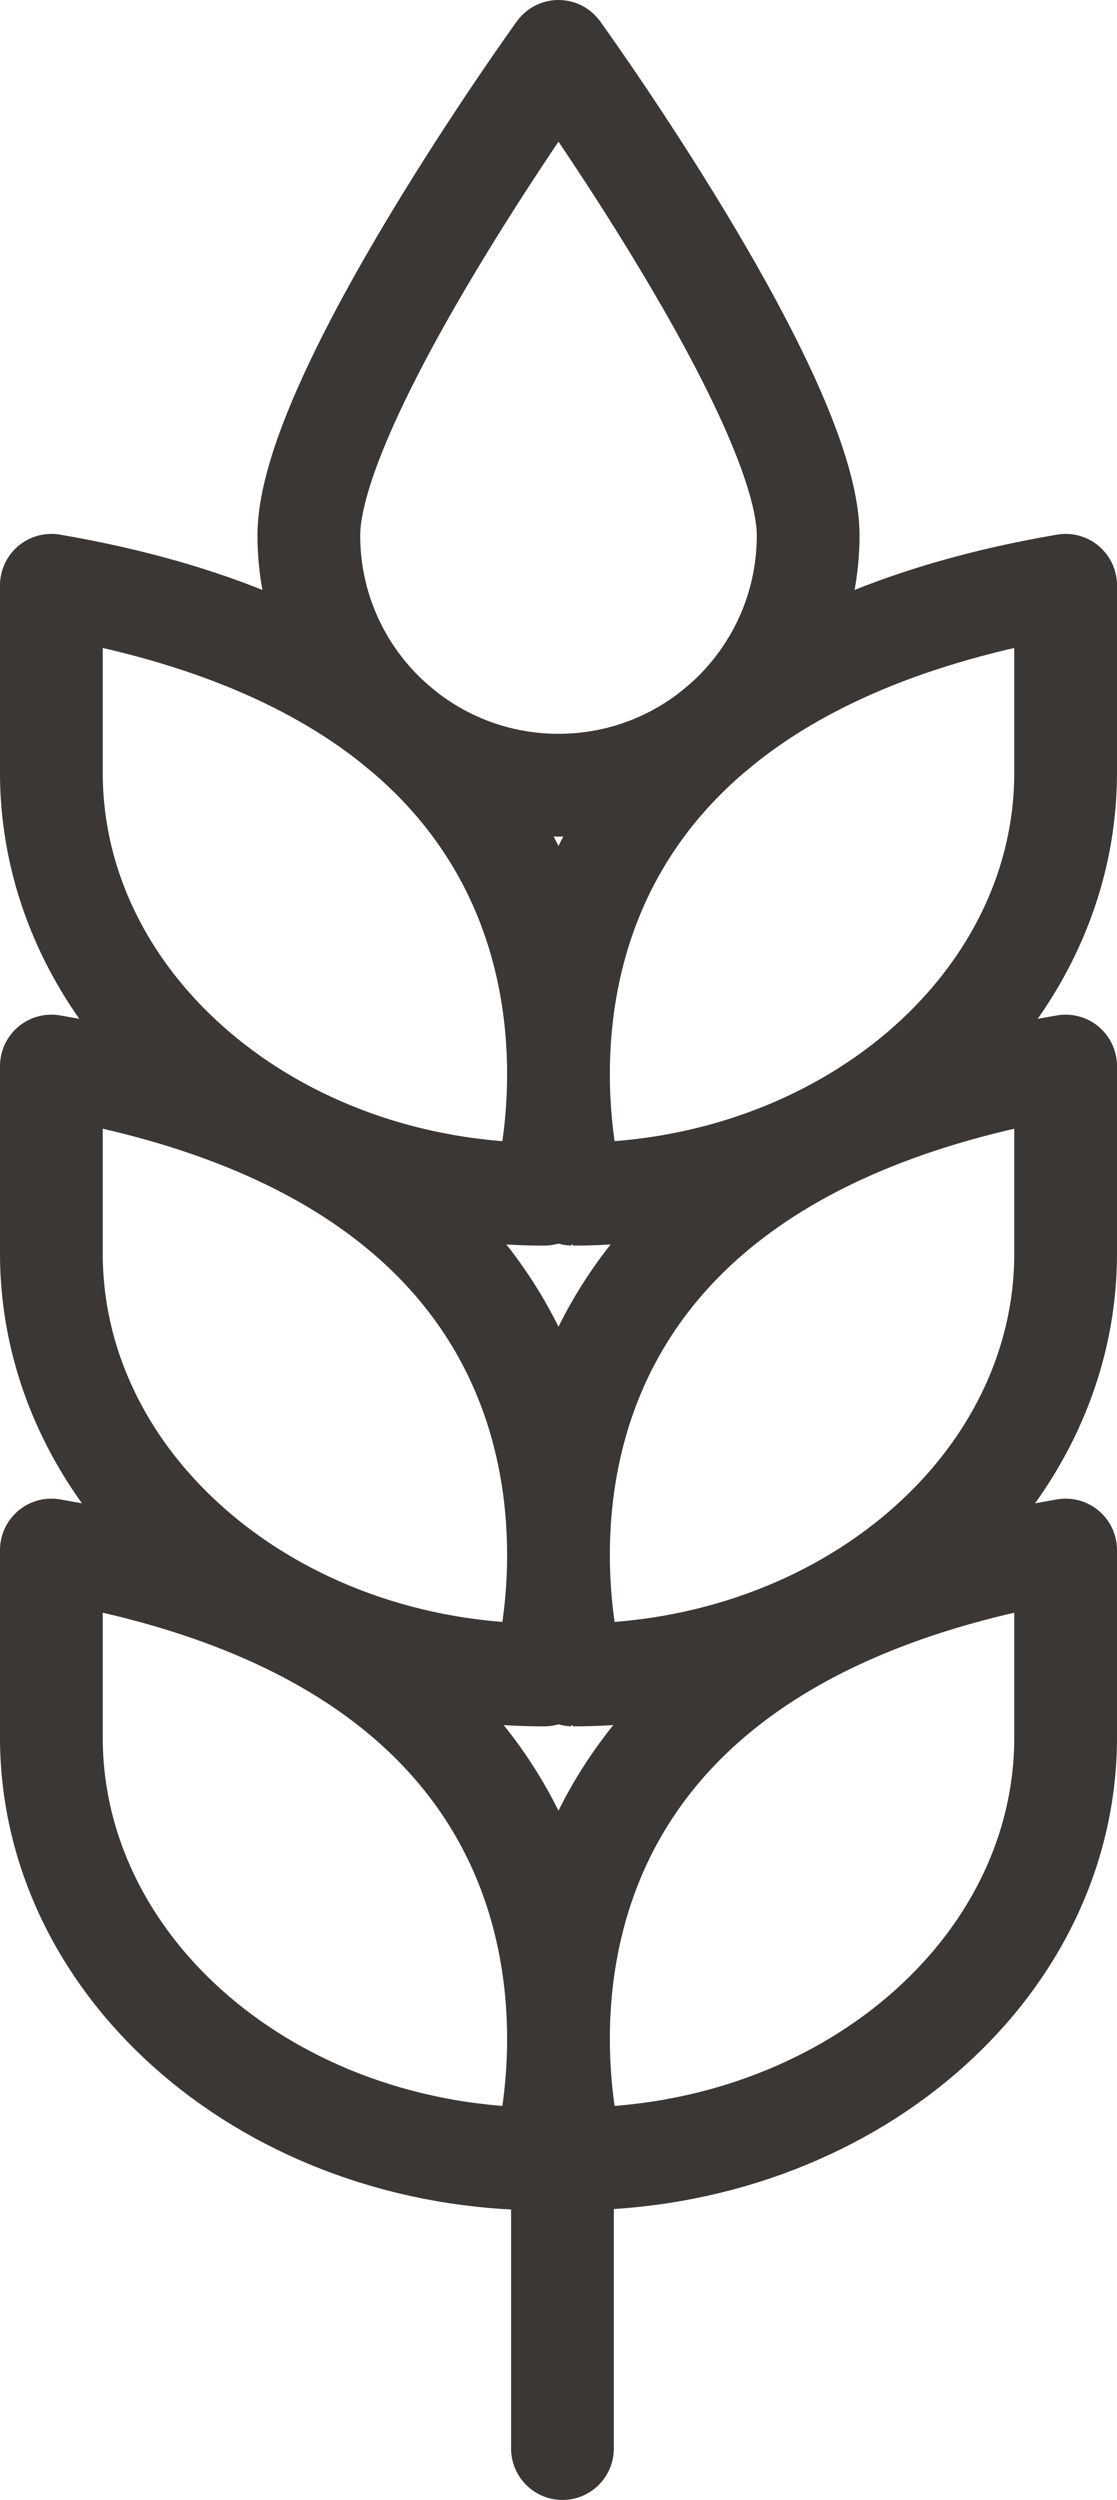 <svg xmlns="http://www.w3.org/2000/svg" width="21.744" height="48.636" viewBox="0 0 21.744 48.636"><g stroke="#3B3735" stroke-width="2" stroke-linecap="round" stroke-linejoin="round" stroke-miterlimit="10" fill="none"><path d="M15.732 10.416c0 2.684-2.176 4.86-4.86 4.86s-4.86-2.176-4.86-4.86 4.86-9.416 4.86-9.416 4.86 6.732 4.86 9.416z"/><path d="M1 30.156v3.645c0 4.529 4.294 8.201 9.592 8.201 0 0 2.842-9.72-9.592-11.846z"/><path d="M20.744 30.156v3.645c0 4.529-4.294 8.201-9.592 8.201-.001 0-2.843-9.72 9.592-11.846z"/><path d="M1 20.74v3.645c0 4.529 4.294 8.201 9.592 8.201 0 0 2.842-9.72-9.592-11.846z"/><path d="M20.744 20.74v3.645c0 4.529-4.294 8.201-9.592 8.201-.001 0-2.843-9.72 9.592-11.846z"/><path d="M1 11.387v3.645c0 4.529 4.294 8.201 9.592 8.201 0 0 2.842-9.72-9.592-11.846z"/><path d="M20.744 11.387v3.645c0 4.529-4.294 8.201-9.592 8.201-.001 0-2.843-9.72 9.592-11.846z"/><path d="M10.949 41.636v6"/></g></svg>